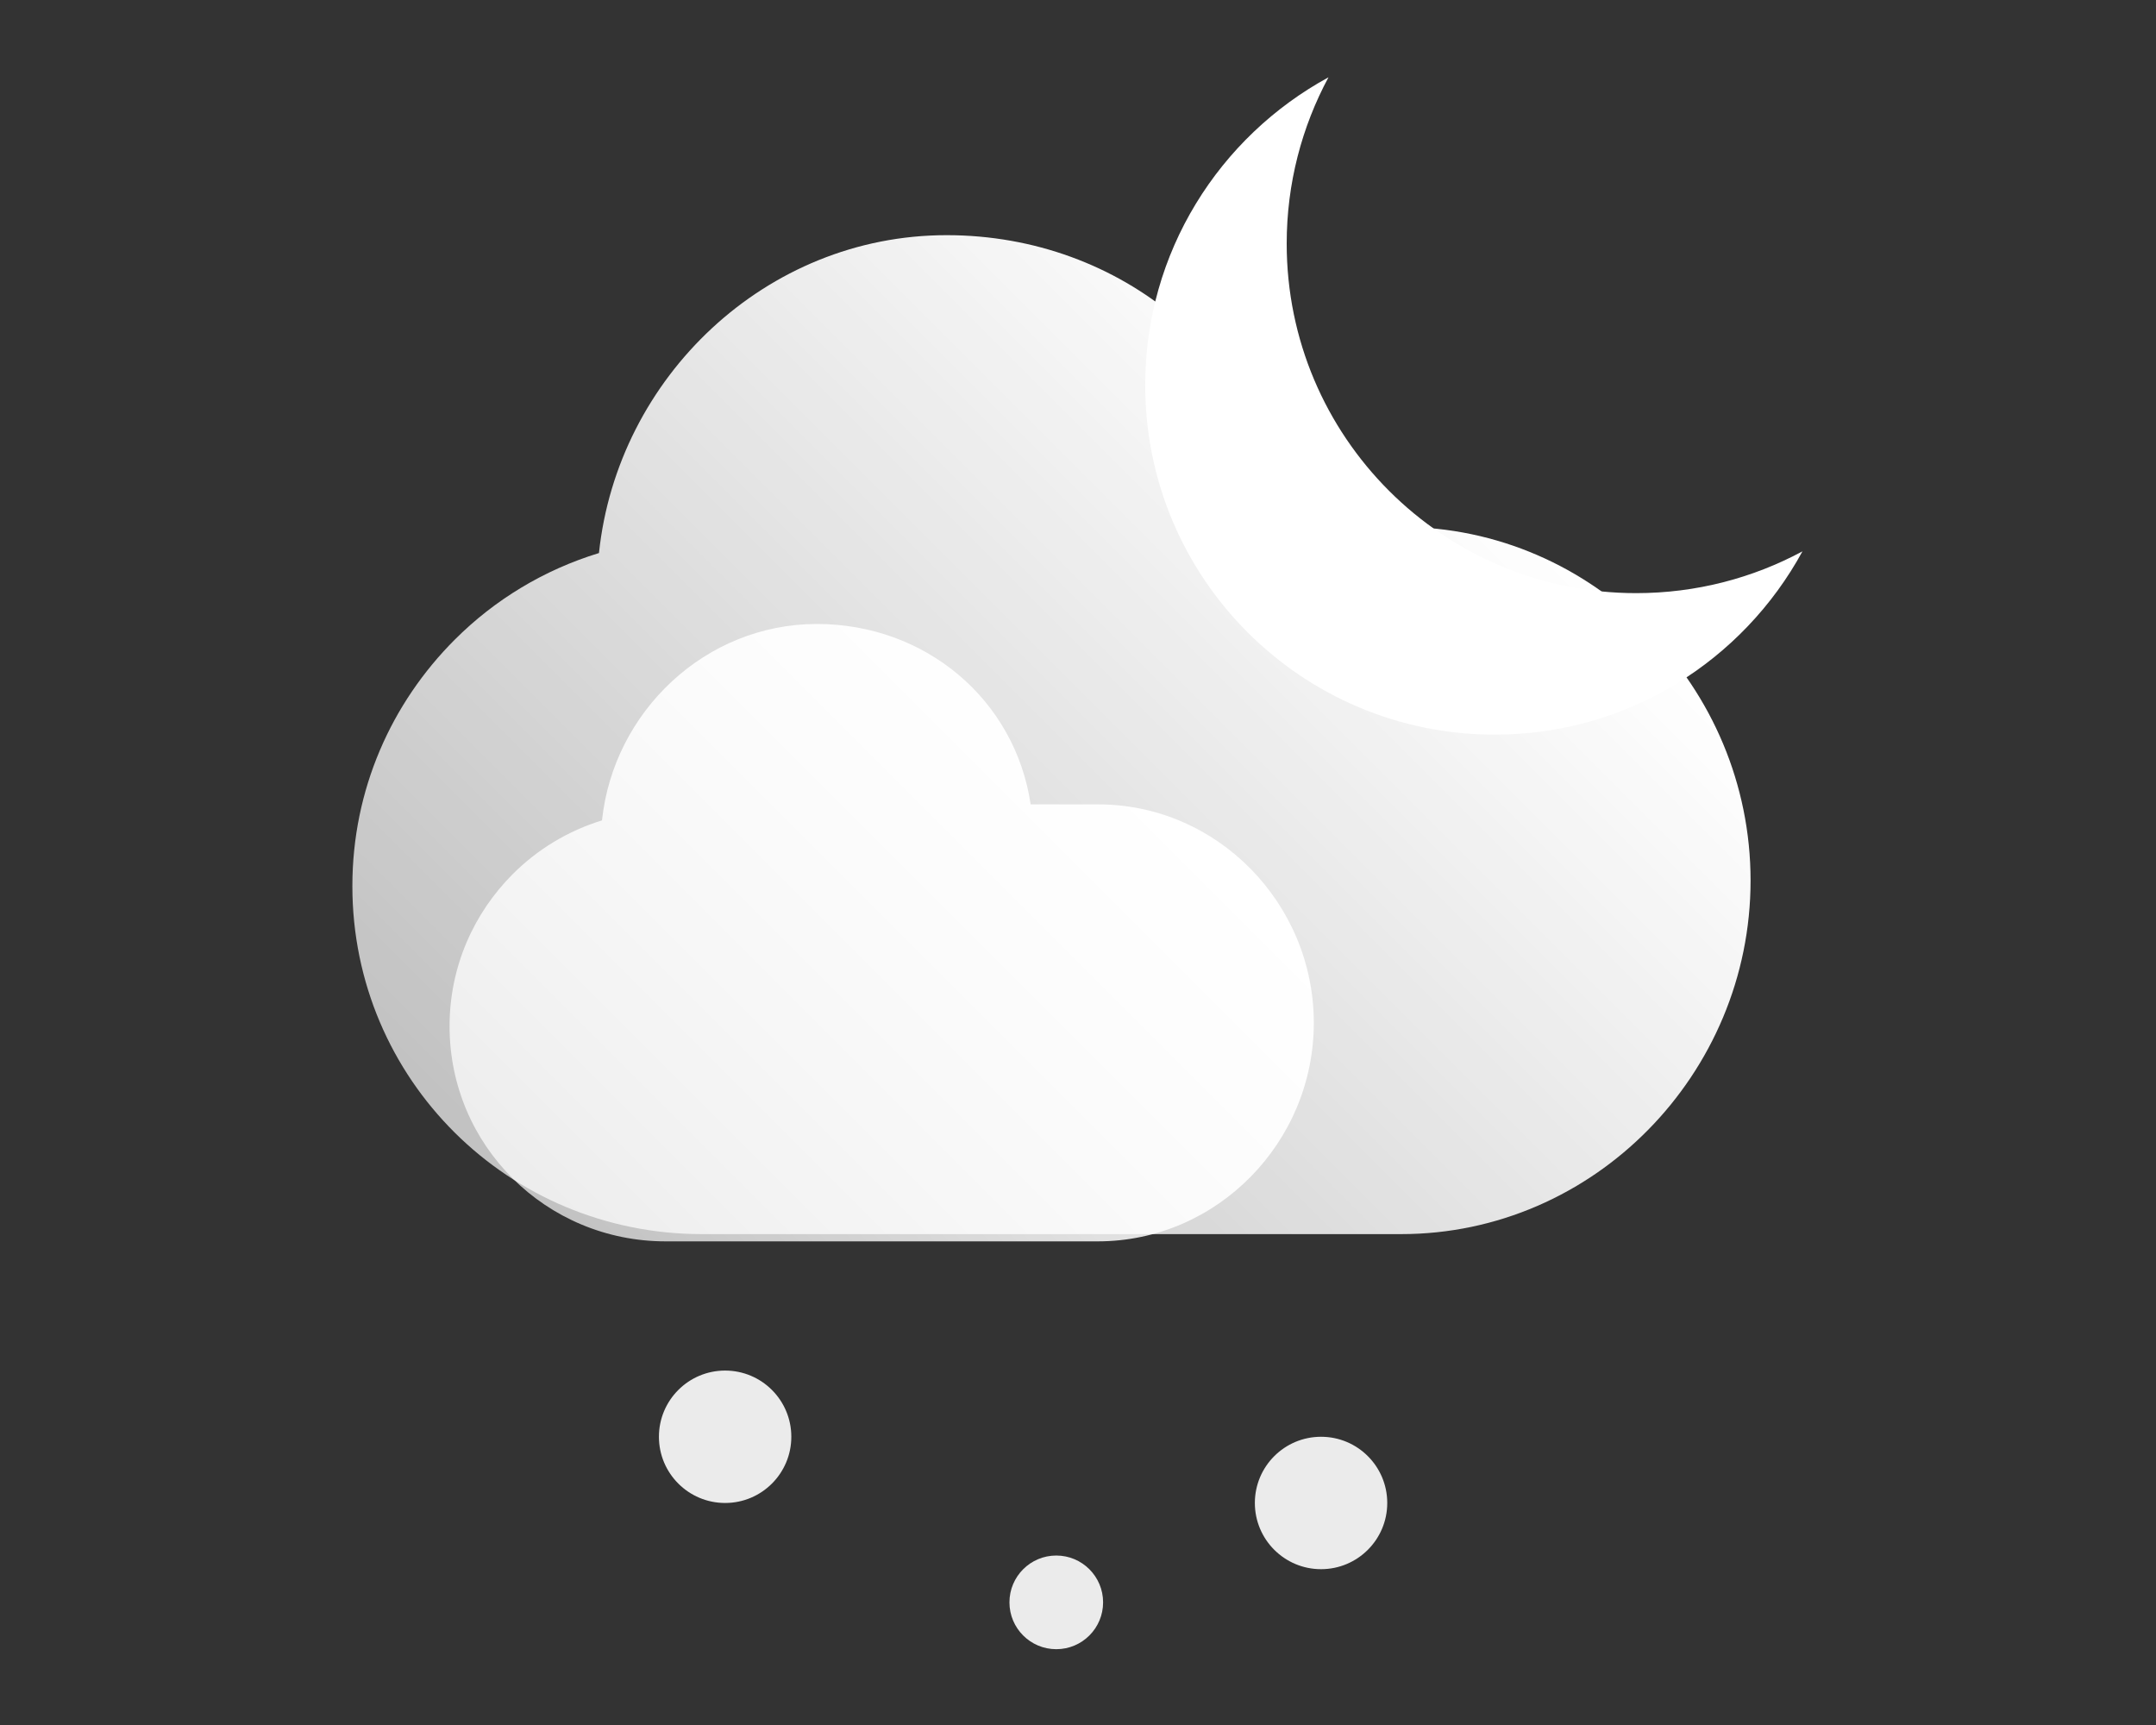 <?xml version="1.0" encoding="utf-8"?>
<!-- Generator: Adobe Illustrator 23.0.1, SVG Export Plug-In . SVG Version: 6.00 Build 0)  -->
<svg version="1.1" baseProfile="basic" id="Layer_1"
	 xmlns="http://www.w3.org/2000/svg" xmlns:xlink="http://www.w3.org/1999/xlink" x="0px" y="0px" viewBox="0 0 1280 1024"
	 xml:space="preserve">
<rect x="0" y="0" width="1280" height="1024" fill="#333333" stroke="none"/>
<g id="XMLID_950_">
	<g id="XMLID_943_">
		<linearGradient id="XMLID_2_" gradientUnits="userSpaceOnUse" x1="365.403" y1="767.813" x2="868.496" y2="264.719">
			<stop  offset="5.376345e-03" style="stop-color:#FFFFFF;stop-opacity:0.7"/>
			<stop  offset="1" style="stop-color:#FFFFFF"/>
		</linearGradient>
		<path id="XMLID_961_" fill="url(#XMLID_2_)" d="M1039.3,522.7c0,114.7-92.9,209.9-207.5,209.9H416.7
			c-114.7,0-207.5-91.9-207.5-206.6c0-57.3,23.2-108.7,60.8-146.3c23.7-23.7,52.9-41.4,85.6-51.4c11-104.4,99.2-188.7,206.4-188.7
			c104.1,0,190.2,72.5,205.3,173.2h64.5C946.4,312.8,1039.3,408,1039.3,522.7z"/>
		<path id="XMLID_958_" fill="#FFFFFF" d="M1070.1,327.3c-35.3,64.8-103.8,108.8-182.7,108.8c-114.7,0-207.5-92.9-207.5-207.5
			c0-78.9,44-147.4,108.8-182.7c-15.8,29.4-24.8,63-24.8,98.7c0,114.7,92.9,207.5,207.5,207.5
			C1007.1,352.1,1040.7,343.1,1070.1,327.3z"/>
		<linearGradient id="XMLID_3_" gradientUnits="userSpaceOnUse" x1="363.51" y1="758.643" x2="674.447" y2="447.706">
			<stop  offset="5.376345e-03" style="stop-color:#FFFFFF;stop-opacity:0.7"/>
			<stop  offset="1" style="stop-color:#FFFFFF"/>
		</linearGradient>
		<path id="XMLID_873_" fill="url(#XMLID_3_)" d="M780,607.2c0,70.9-57.4,129.7-128.3,129.7H395.2c-70.9,0-128.3-56.8-128.3-127.7
			c0-35.4,14.4-67.2,37.6-90.4c14.6-14.6,32.7-25.6,52.9-31.8c6.8-64.5,61.3-116.6,127.6-116.6c64.3,0,117.6,44.8,126.9,107.1h39.9
			C722.6,477.4,780,536.3,780,607.2z"/>
	</g>
	<circle id="XMLID_973_" opacity="0.9" fill="#FFFFFF" cx="627.1" cy="951.2" r="27.8"/>
	<circle id="XMLID_972_" opacity="0.9" fill="#FFFFFF" cx="784.3" cy="892.2" r="39.3"/>
	<circle id="XMLID_971_" opacity="0.9" fill="#FFFFFF" cx="430.5" cy="852.9" r="39.3"/>
</g>
</svg>
